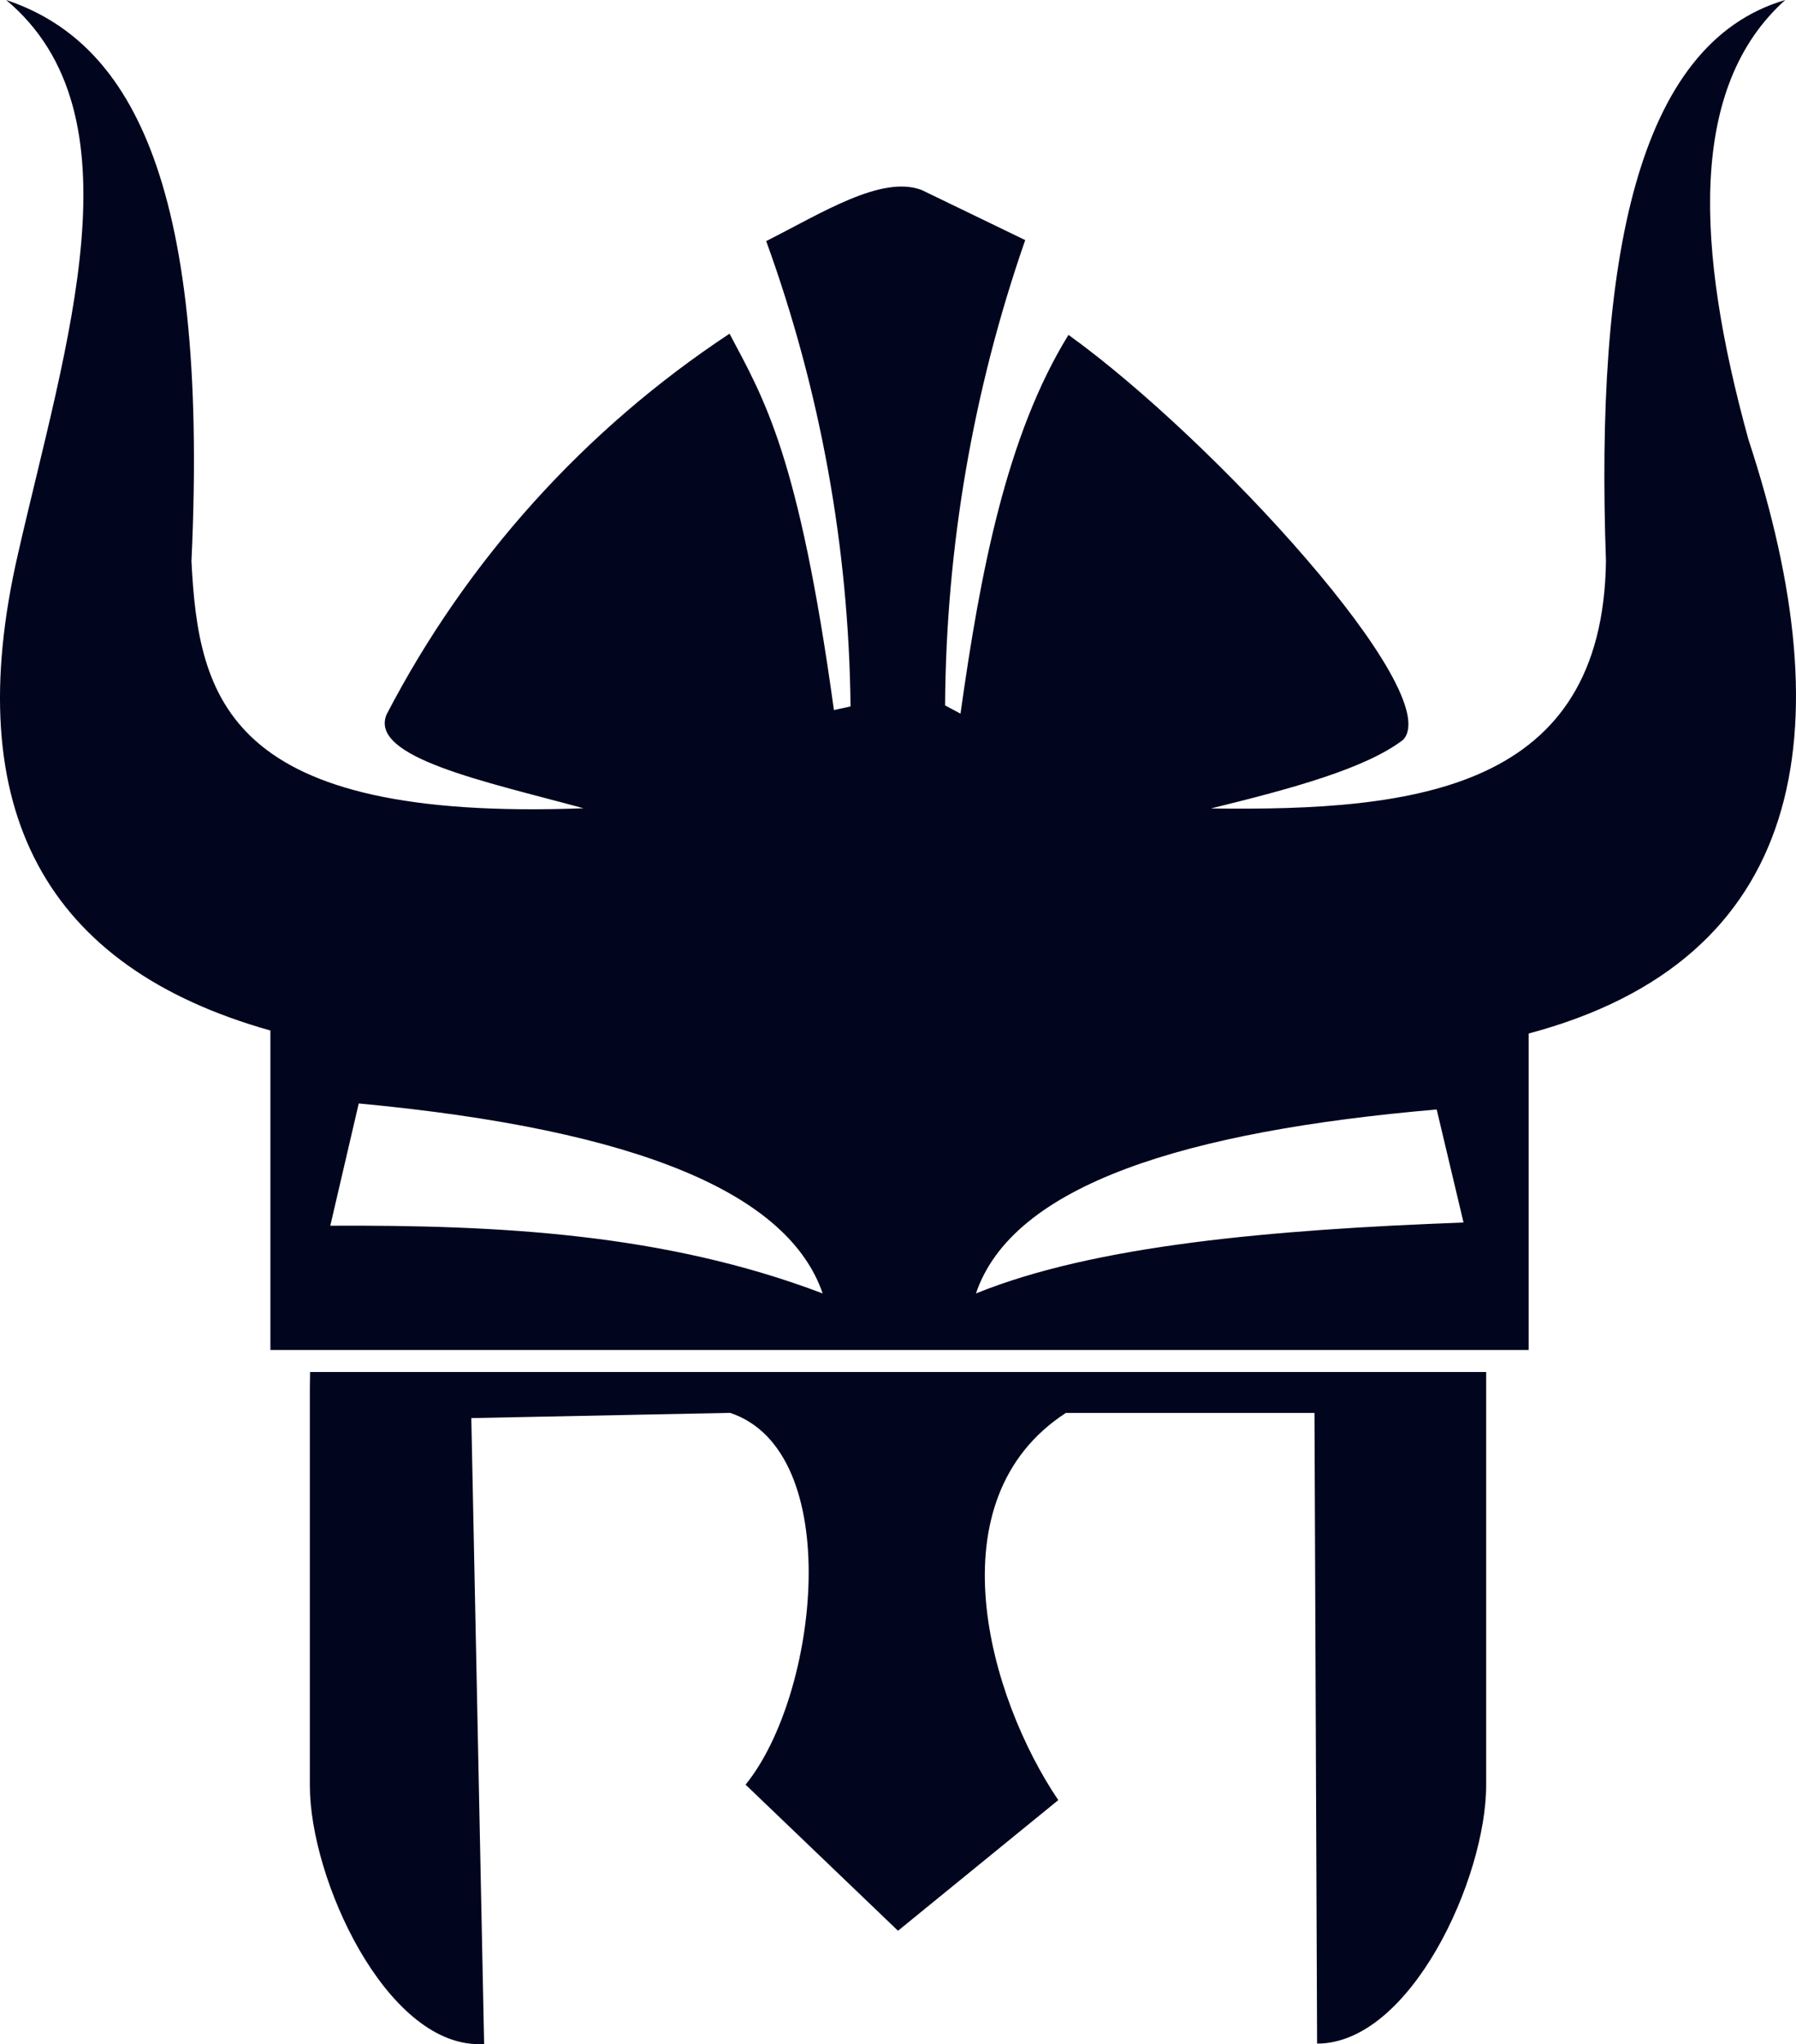 <svg version="1.1" id="图层_1" x="0px" y="0px" width="612.028px" height="696.307px" viewBox="0 0 612.028 696.307" enable-background="new 0 0 612.028 696.307" xml:space="preserve" xmlns="http://www.w3.org/2000/svg" xmlns:xlink="http://www.w3.org/1999/xlink" xmlns:xml="http://www.w3.org/XML/1998/namespace">
  <title>180</title>
  <path fill="#01051E" d="M105.66,467.346h400.786v140.7c0,31.812-25.8,88.062-57.615,88.062l0,0l-0.889-214.832h-84.717
	c-45.6,29.629-26.215,96.938-2.594,131.891l-54.614,44.503l-51.95-49.77c24.917-30.582,34.133-113.525-5.256-126.633l-88.2,1.774
	l4.369,213.262h-1.775c-31.812,0-57.616-56.252-57.616-88.062V472.807 M595.8,149.638C577.784,84.309,575.327,29.56,608.368,0
	c-50.928,14.882-64.717,89.087-61.1,191.145c-1.092,77.686-64.236,85.194-134.619,84.239c27.854-6.826,52.838-13.652,65.535-23.415
	c14.609-15.9-64.715-102.4-114.072-137.9c-21.094,34.133-30.035,80.688-36.795,129.021l-5.256-2.8
	c0.327-53.978,9.553-107.532,27.307-158.508l-35.293-17.066c-13.653-5.188-34.133,7.919-52.974,17.408
	c18.454,50.838,28.172,104.432,28.74,158.513l-5.666,1.229c-11.947-86.765-23.757-105.879-35.566-128.2
	c-49.369,32.574-89.597,77.219-116.871,129.702c-6.144,14.677,33.792,22.869,67.105,31.948
	c-121.513,4.576-131.206-37.134-133.6-84.17C71.458,58.709,42.924,13.653,2.1,0c46.557,38.98,20.48,116.461,4.028,188.687
	c-20.138,87.38,9.557,140.831,86.015,162.334l0,0v108.814h428.775v-107.79C614.989,326.992,628.846,250.058,595.8,149.638z
	 M112.554,417.512l9.694-41.641c96.254,9.01,146.5,30.992,158.1,64.715C226.49,420.107,169.761,417.24,112.554,417.512z
	 M332.575,440.586c12.561-37.137,71.678-55.295,157.01-62.668l9.146,38.5C433.334,418.877,373.124,424.135,332.575,440.586z" class="color c1"/>
</svg>
